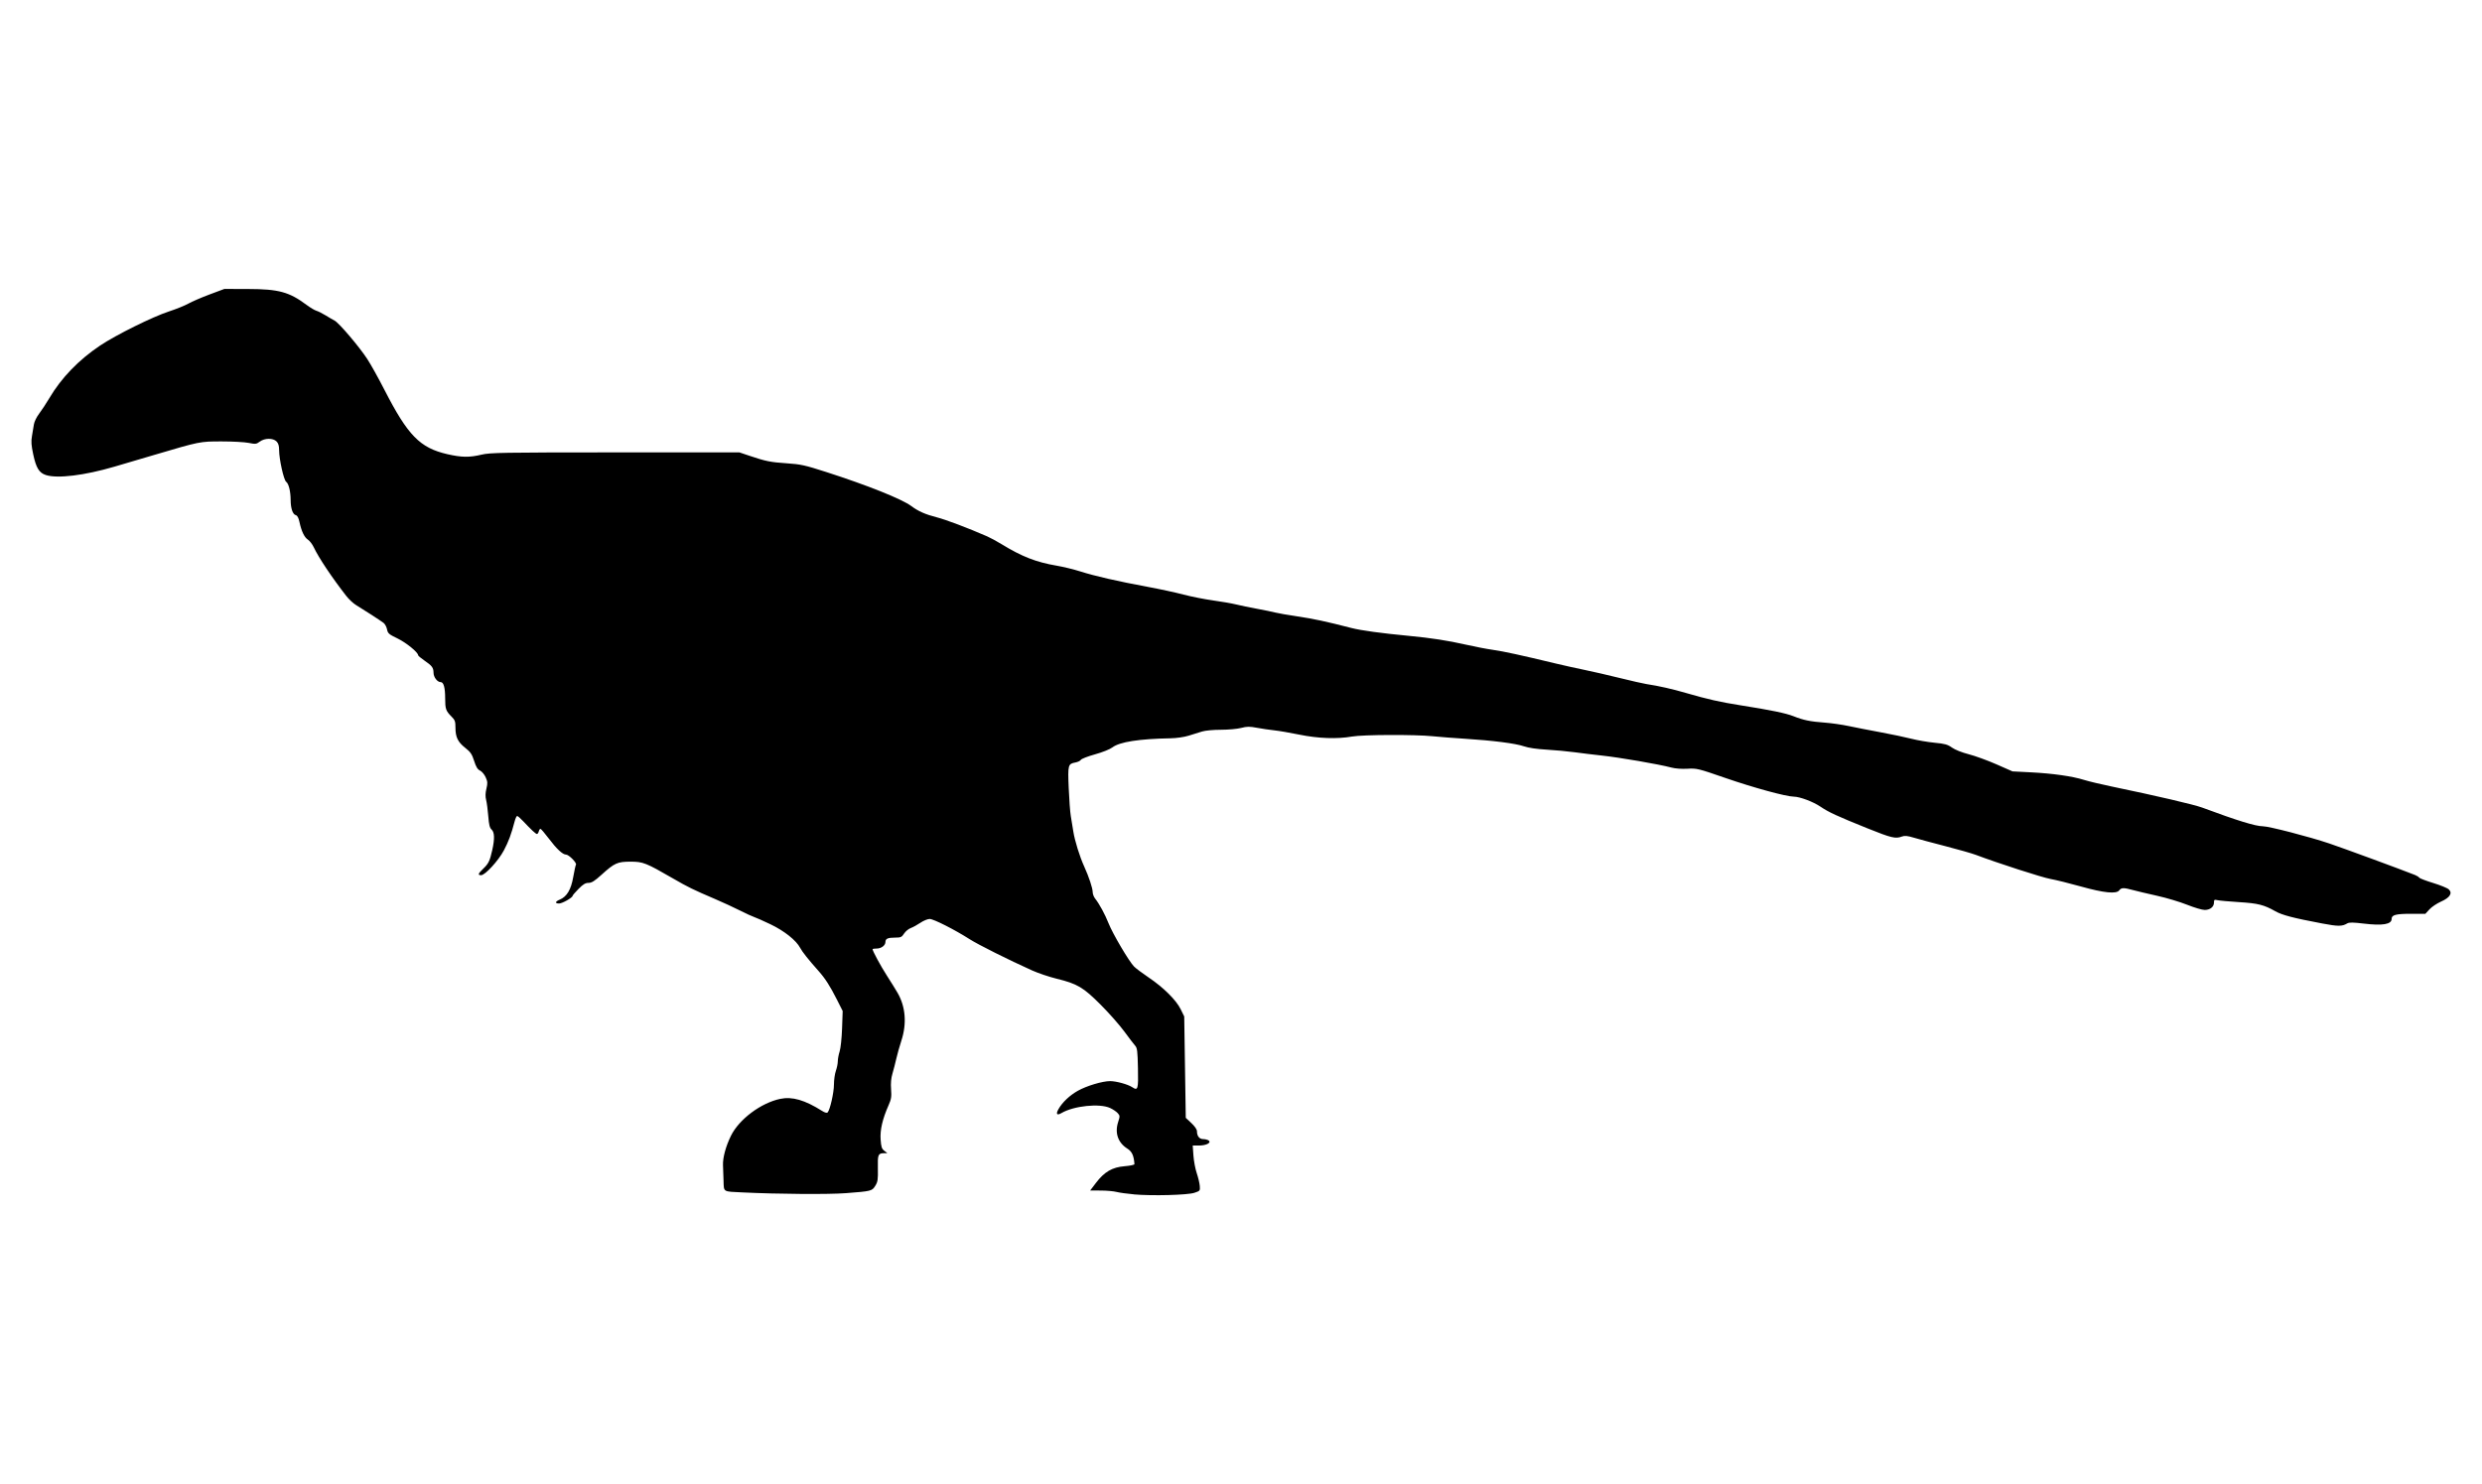 <?xml version="1.0" encoding="UTF-8" standalone="no"?>
<!-- Created with Inkscape (http://www.inkscape.org/) -->

<svg
   version="1.1"
   id="svg1"
   width="1928"
   height="1153"
   viewBox="0 0 1928 1153"
   sodipodi:docname="output-onlinepngtools(9).png"
   xmlns:inkscape="http://www.inkscape.org/namespaces/inkscape"
   xmlns:sodipodi="http://sodipodi.sourceforge.net/DTD/sodipodi-0.dtd"
   xmlns="http://www.w3.org/2000/svg"
   xmlns:svg="http://www.w3.org/2000/svg">
  <defs
     id="defs1" />
  <sodipodi:namedview
     id="namedview1"
     pagecolor="#ffffff"
     bordercolor="#000000"
     borderopacity="0.25"
     inkscape:showpageshadow="2"
     inkscape:pageopacity="0.0"
     inkscape:pagecheckerboard="0"
     inkscape:deskcolor="#d1d1d1"
     showgrid="false">
    <inkscape:page
       x="0"
       y="0"
       width="1928"
       height="1153"
       id="page2"
       margin="0"
       bleed="0" />
  </sodipodi:namedview>
  <g
     inkscape:groupmode="layer"
     inkscape:label="Image"
     id="g1">
    <path
       style="fill:#000000"
       d="m 880.806,927.908 c -5.225,-0.455 -11.3,-1.3 -13.5,-1.877 -2.2,-0.578 -7.709,-1.061 -12.242,-1.074 l -8.242,-0.024 4.476,-5.886 c 6.583,-8.656 12.674,-12.206 22.285,-12.987 4.247,-0.345 7.689,-1.077 7.649,-1.627 -0.484,-6.67 -1.912,-9.781 -5.542,-12.072 -7.255,-4.58 -9.872,-12.144 -7.133,-20.622 1.466,-4.538 1.446,-4.932 -0.349,-6.949 -1.046,-1.176 -3.703,-2.965 -5.903,-3.976 -8.173,-3.753 -28.157,-1.675 -37.719,3.922 -3.629,2.124 -4.589,0.86 -2.341,-3.084 3.023,-5.304 8.697,-10.664 15.06,-14.229 6.869,-3.849 19.047,-7.49 25.048,-7.49 4.692,0 13.719,2.474 17.092,4.684 4.506,2.952 4.852,1.817 4.506,-14.762 -0.276,-13.25 -0.579,-15.704 -2.147,-17.422 -1.004,-1.1 -4.787,-6.05 -8.407,-11 -3.62,-4.95 -11.871,-14.304 -18.337,-20.786 -13.587,-13.622 -18.162,-16.329 -34.256,-20.274 -5.775,-1.415 -14.342,-4.3 -19.037,-6.411 -18.172,-8.167 -41.941,-20.054 -48.548,-24.279 -11.628,-7.436 -28.048,-15.752 -31.063,-15.733 -1.568,0.01 -4.817,1.35 -7.219,2.978 -2.402,1.628 -5.777,3.476 -7.5,4.107 -1.723,0.631 -4.046,2.554 -5.161,4.272 -1.821,2.805 -2.538,3.127 -7,3.138 -5.662,0.015 -7.472,0.836 -7.472,3.391 0,2.672 -3.248,5.096 -6.829,5.096 -1.744,0 -3.171,0.218 -3.171,0.484 0,1.416 6.317,13.093 11.098,20.516 3.011,4.675 6.755,10.705 8.319,13.4 6.233,10.741 7.289,23.893 2.979,37.112 -1.432,4.393 -3.204,10.688 -3.937,13.988 -0.733,3.3 -2.067,8.475 -2.964,11.5 -1.13,3.809 -1.472,7.602 -1.114,12.337 0.437,5.78 0.141,7.687 -1.916,12.338 -4.762,10.767 -6.737,19.278 -6.204,26.728 0.412,5.758 0.888,7.207 2.867,8.729 l 2.373,1.825 -2.5,0.038 c -4.721,0.071 -5.097,0.972 -4.885,11.721 0.172,8.757 -0.079,10.493 -1.963,13.541 -2.569,4.157 -3.011,4.27 -22.771,5.78 -13.821,1.057 -52.001,0.788 -80.38,-0.565 -15.511,-0.74 -14.456,-0.102 -14.756,-8.927 -0.141,-4.149 -0.336,-9.681 -0.434,-12.294 -0.217,-5.81 2.206,-14.727 6.201,-22.816 6.328,-12.815 23.287,-25.505 38.29,-28.652 9.268,-1.944 19.051,0.879 32.517,9.385 2.079,1.313 3.67,1.744 4.261,1.153 1.845,-1.845 4.92,-15.396 4.92,-21.682 0,-3.513 0.675,-8.3 1.5,-10.638 0.825,-2.338 1.5,-5.69 1.5,-7.448 0,-1.758 0.64,-5.189 1.423,-7.624 0.799,-2.487 1.629,-10.34 1.893,-17.914 l 0.47,-13.486 -4.555,-9.014 c -5.233,-10.357 -9.066,-16.327 -14.149,-22.039 -7.913,-8.892 -12.666,-14.864 -14.28,-17.941 -3.083,-5.879 -12.38,-13.272 -23.151,-18.41 -5.583,-2.663 -11.276,-5.189 -12.651,-5.614 -1.375,-0.425 -6.325,-2.7 -11,-5.055 -4.675,-2.355 -13.225,-6.305 -19,-8.777 -17.607,-7.538 -21.073,-9.232 -33,-16.123 -21.053,-12.165 -23.292,-13.051 -32.976,-13.051 -10.198,-10e-5 -12.45,1.013 -22.524,10.136 -5.463,4.947 -7.692,6.341 -10.151,6.35 -2.42,0.01 -4.219,1.094 -7.75,4.676 -2.529,2.565 -4.599,4.98 -4.599,5.367 0,1.4 -8.02,5.968 -10.479,5.968 -3.423,0 -3.178,-1.486 0.497,-3.007 5.481,-2.27 8.751,-7.729 10.443,-17.43 0.837,-4.799 1.801,-9.178 2.143,-9.731 0.837,-1.354 -5.551,-7.832 -7.723,-7.832 -2.607,0 -7.318,-4.402 -13.499,-12.614 -3.058,-4.062 -5.917,-7.386 -6.354,-7.386 -0.437,0 -1.03,0.9 -1.318,2 -0.288,1.1 -0.915,2 -1.394,2 -0.926,0 -4.389,-3.213 -10.668,-9.899 -2.119,-2.256 -4.239,-4.101 -4.711,-4.101 -0.473,0 -1.36,1.913 -1.972,4.25 -2.608,9.968 -4.731,15.681 -8.365,22.516 -4.262,8.013 -14.553,19.234 -17.642,19.234 -2.811,0 -2.439,-1.146 1.639,-5.054 4.097,-3.925 5.114,-6.027 6.994,-14.446 1.952,-8.747 1.79,-13.846 -0.507,-15.925 -1.482,-1.341 -2.069,-3.702 -2.586,-10.405 -0.368,-4.769 -1.112,-10.412 -1.654,-12.54 -0.688,-2.704 -0.627,-5.364 0.204,-8.825 1.028,-4.286 0.948,-5.488 -0.591,-8.903 -0.979,-2.171 -2.945,-4.504 -4.368,-5.185 -1.933,-0.924 -3.094,-2.823 -4.588,-7.506 -1.678,-5.261 -2.787,-6.89 -6.893,-10.128 -5.779,-4.557 -7.607,-8.347 -7.607,-15.774 0,-4.741 -0.398,-5.86 -3.013,-8.475 -4.456,-4.456 -4.987,-5.968 -4.987,-14.202 0,-8.345 -1.179,-12.631 -3.475,-12.631 -2.609,0 -5.523,-3.801 -5.557,-7.25 -0.039,-3.984 -1.141,-5.451 -7.218,-9.601 -2.612,-1.785 -4.75,-3.601 -4.75,-4.037 0,-2.229 -9.257,-9.778 -15.93,-12.99 -6.782,-3.264 -7.591,-3.964 -8.217,-7.097 -0.381,-1.912 -1.582,-4.162 -2.668,-5 -2.235,-1.725 -15.477,-10.318 -21.396,-13.884 -2.154,-1.298 -5.576,-4.486 -7.603,-7.085 -11.079,-14.201 -21.493,-29.795 -25.241,-37.795 -1.093,-2.332 -3.124,-4.986 -4.514,-5.896 -2.821,-1.848 -5.028,-6.442 -6.6,-13.735 -0.715,-3.316 -1.634,-5.025 -2.878,-5.35 -2.366,-0.619 -3.948,-5.261 -3.978,-11.677 -0.032,-6.789 -1.496,-12.777 -3.479,-14.227 -1.88,-1.375 -5.464,-17.468 -5.484,-24.624 -0.009,-3.404 -0.58,-5.317 -2.013,-6.75 -2.748,-2.748 -9.168,-2.675 -12.987,0.149 -2.682,1.983 -3.348,2.06 -8.626,1 -3.146,-0.632 -12.57,-1.149 -20.943,-1.149 -16.981,0 -16.799,-0.036 -52.444,10.498 -10.725,3.17 -24.586,7.258 -30.802,9.086 -23.378,6.873 -44.556,9.453 -53.432,6.51 -5.192,-1.721 -7.508,-5.523 -9.747,-16 -1.525,-7.136 -1.73,-10.132 -0.977,-14.31 0.523,-2.906 1.196,-6.961 1.495,-9.011 0.303,-2.076 2.12,-5.792 4.101,-8.387 1.956,-2.563 5.534,-8.004 7.95,-12.091 9.286,-15.706 22.786,-29.682 39.41,-40.799 12.41,-8.298 40.848,-22.379 53.5,-26.491 5.5,-1.787 12.271,-4.525 15.046,-6.084 2.775,-1.559 10.2,-4.76 16.5,-7.112 l 11.454,-4.277 18.5,0.051 c 23.753,0.065 31.851,2.278 45.448,12.42 2.778,2.072 6.177,4.093 7.552,4.49 1.375,0.397 4.525,1.973 7,3.502 2.475,1.529 5.68,3.394 7.122,4.143 3.401,1.767 19.107,20.232 25.399,29.862 2.695,4.125 8.707,14.925 13.359,24 18.148,35.4 27.535,45.01 48.743,49.897 11.076,2.553 17.23,2.641 26.679,0.382 6.545,-1.565 15.94,-1.723 103.697,-1.75 l 96.5,-0.029 8,2.696 c 12.573,4.236 16.194,4.963 29,5.823 10.721,0.72 13.972,1.439 30.5,6.752 32.052,10.302 58.9,21.049 66.126,26.471 5.345,4.01 10.921,6.474 19.762,8.731 7.103,1.814 23.968,8.188 39.111,14.784 2.475,1.078 7.53,3.815 11.233,6.081 15.795,9.668 26.881,14.001 42.7,16.687 5.188,0.881 13.517,2.91 18.508,4.509 10.997,3.523 29.268,7.703 52.059,11.909 9.35,1.726 21.95,4.445 28,6.043 6.05,1.598 16.4,3.648 23,4.556 6.6,0.908 14.636,2.307 17.857,3.11 3.221,0.803 10.55,2.322 16.286,3.376 5.736,1.054 12.101,2.366 14.144,2.916 2.043,0.55 9.789,1.897 17.214,2.994 12.471,1.842 22.695,4.038 41.999,9.021 7.408,1.912 23.09,4.06 44.5,6.094 17.359,1.649 30.401,3.657 44.209,6.805 7.035,1.604 16.616,3.443 21.291,4.087 7.821,1.077 21.985,4.162 49,10.672 5.775,1.392 15.675,3.589 22,4.882 6.325,1.294 18.7,4.138 27.5,6.32 8.8,2.182 18.025,4.28 20.5,4.662 10.047,1.55 20.097,3.819 31,6.999 16.243,4.737 26.488,7.053 42,9.497 23.889,3.763 35.363,6.129 41.5,8.558 7.736,3.062 12.878,4.11 24.227,4.94 5.075,0.371 13.4,1.563 18.5,2.649 5.1,1.086 16.248,3.263 24.773,4.839 8.525,1.575 19.325,3.845 24,5.045 4.675,1.199 12.766,2.587 17.981,3.084 7.997,0.762 10.11,1.352 13.5,3.765 2.394,1.705 7.658,3.798 13.019,5.177 4.95,1.274 14.625,4.791 21.5,7.815 l 12.5,5.5 14.5,0.745 c 16.886,0.868 32.018,3.03 41.084,5.871 3.529,1.106 13.166,3.412 21.416,5.125 34.703,7.204 64.074,14.053 70.5,16.44 27.161,10.088 41.265,14.432 46.942,14.458 4.781,0.022 35.887,8.069 51.558,13.338 10.465,3.519 55.066,19.916 66.653,24.504 1.459,0.578 2.94,1.515 3.29,2.082 0.35,0.567 5.232,2.434 10.847,4.149 5.615,1.715 11.078,3.959 12.14,4.988 3.058,2.963 0.825,6.425 -6.126,9.499 -3.155,1.395 -7.162,4.093 -8.905,5.996 l -3.169,3.459 h -11.181 c -11.82,0 -15.049,0.858 -15.049,4 0,4.181 -6.989,5.356 -21.5,3.615 -8.534,-1.024 -11.448,-1.053 -13,-0.132 -3.981,2.364 -7.018,2.368 -19.402,0.028 -22.575,-4.266 -31.074,-6.481 -36.388,-9.48 -8.928,-5.039 -13.459,-6.179 -28.21,-7.1 -7.7,-0.48 -15.238,-1.164 -16.75,-1.519 -2.43,-0.571 -2.75,-0.359 -2.75,1.816 0,3.395 -2.974,5.771 -7.223,5.771 -1.961,0 -8.084,-1.813 -13.607,-4.029 -5.523,-2.216 -16.033,-5.357 -23.355,-6.981 -7.323,-1.624 -15.789,-3.631 -18.814,-4.46 -7.122,-1.951 -9,-1.912 -10.563,0.219 -2.208,3.011 -11.905,2.034 -29.937,-3.014 -8.8,-2.464 -19.375,-5.079 -23.5,-5.812 -6.445,-1.146 -40.805,-12.242 -58,-18.73 -3.025,-1.141 -13.6,-4.165 -23.5,-6.718 -9.9,-2.554 -20.957,-5.525 -24.571,-6.602 -5.097,-1.52 -7.187,-1.726 -9.315,-0.916 -4.959,1.885 -8.158,1.125 -26.738,-6.353 -23.566,-9.485 -30.187,-12.538 -36.553,-16.858 -5.696,-3.865 -15.996,-7.726 -20.766,-7.782 -6.018,-0.072 -31.439,-7.018 -53.056,-14.498 -21.215,-7.341 -22.265,-7.597 -29.432,-7.178 -4.456,0.261 -9.462,-0.103 -12.5,-0.908 -10.023,-2.655 -40.321,-7.871 -54.568,-9.395 -5.775,-0.618 -15,-1.739 -20.5,-2.492 -5.5,-0.753 -15.4,-1.675 -22,-2.049 -7.616,-0.431 -14.009,-1.377 -17.5,-2.588 -6.469,-2.245 -24.327,-4.529 -46,-5.884 -8.525,-0.533 -19.775,-1.408 -25,-1.944 -13.613,-1.397 -54.053,-1.243 -62.5,0.238 -11.696,2.05 -26.377,1.52 -41,-1.48 -7.15,-1.467 -15.925,-2.969 -19.5,-3.339 -3.575,-0.37 -9.599,-1.256 -13.386,-1.97 -5.776,-1.088 -7.759,-1.07 -12.299,0.113 -2.977,0.775 -10.035,1.41 -15.686,1.41 -5.891,0 -12.162,0.586 -14.701,1.373 -2.436,0.755 -7.128,2.214 -10.428,3.242 -3.46,1.078 -9.387,1.929 -14,2.011 -24.372,0.431 -39.577,2.806 -45.141,7.049 -1.967,1.5 -7.703,3.796 -13.577,5.433 -5.594,1.559 -10.527,3.472 -10.963,4.25 -0.435,0.778 -2.328,1.703 -4.205,2.055 -5.791,1.086 -5.994,1.856 -5.239,19.873 0.373,8.918 1.101,18.69 1.616,21.715 0.515,3.025 1.396,8.425 1.958,12 1.148,7.308 4.954,19.535 8.504,27.316 3.583,7.853 6.547,16.802 6.547,19.765 0,1.457 0.849,3.729 1.886,5.048 3.363,4.276 7.668,12.212 10.508,19.372 3.194,8.053 15.853,29.511 19.72,33.427 1.438,1.456 6.564,5.303 11.392,8.548 11.457,7.702 21.379,17.545 24.861,24.663 l 2.742,5.605 0.598,39.378 0.598,39.378 4.348,4.07 c 2.631,2.463 4.348,4.956 4.348,6.316 0,3.748 1.846,6.113 4.785,6.13 1.493,0.01 3.39,0.467 4.215,1.019 2.544,1.702 -1.642,3.966 -7.334,3.966 h -4.952 l 0.544,7.75 c 0.299,4.263 1.461,10.45 2.583,13.75 1.121,3.3 2.179,7.746 2.349,9.879 0.303,3.794 0.212,3.911 -4.19,5.355 -5.39,1.768 -32.67,2.488 -47,1.24 z"
       id="path1" />
  </g>
</svg>
